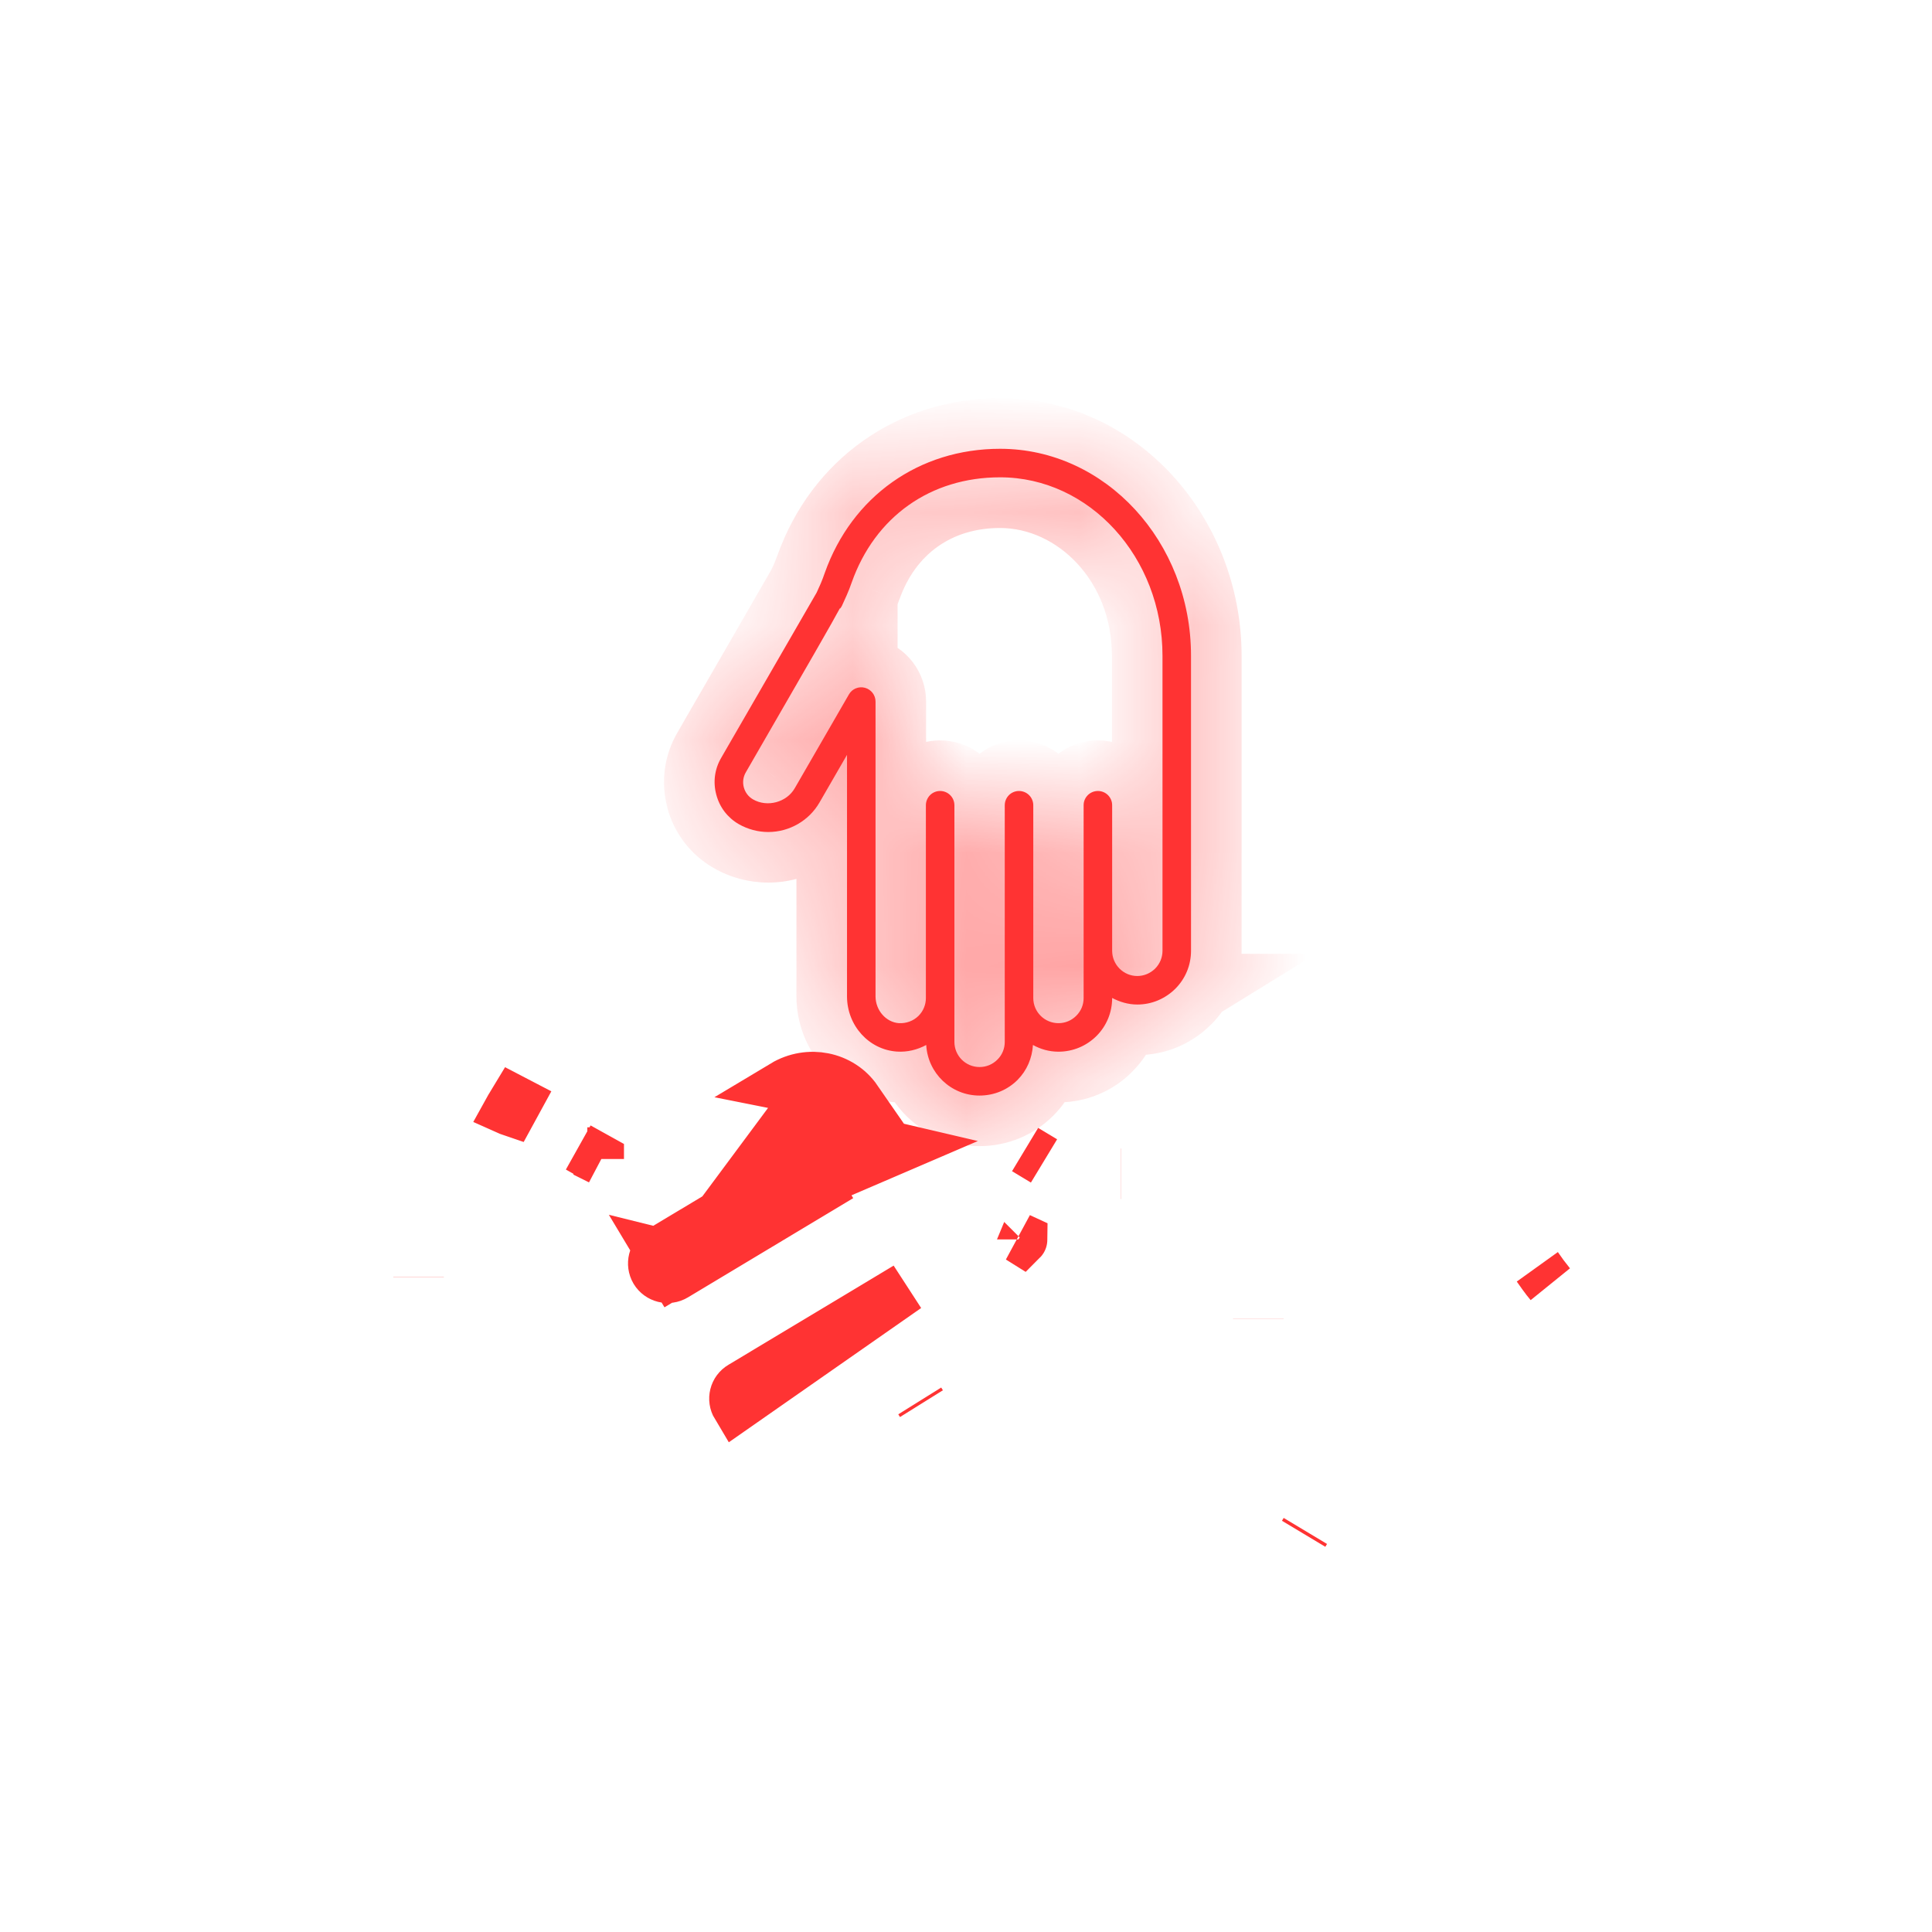 <svg width="17" height="17" viewBox="0 0 17 17" fill="none" xmlns="http://www.w3.org/2000/svg">
<g id="Icon">
<g id="Group 2">
<g id="Vector">
<mask id="path-1-inside-1_212_1413" fill="white">
<path d="M10.007 8.839C9.927 8.839 9.852 8.816 9.786 8.781V8.782C9.786 8.908 9.737 9.027 9.648 9.116C9.558 9.205 9.44 9.254 9.313 9.254C9.232 9.254 9.156 9.232 9.089 9.195C9.082 9.311 9.036 9.419 8.954 9.502C8.865 9.591 8.746 9.64 8.619 9.64C8.368 9.64 8.164 9.443 8.15 9.195C8.072 9.237 7.984 9.259 7.893 9.253C7.646 9.237 7.453 9.024 7.453 8.767V6.642L7.211 7.061C7.119 7.221 6.946 7.321 6.76 7.321C6.67 7.321 6.58 7.297 6.501 7.252C6.402 7.195 6.332 7.103 6.303 6.993C6.273 6.883 6.288 6.768 6.345 6.67C6.345 6.67 7.137 5.299 7.186 5.214C7.191 5.202 7.208 5.165 7.222 5.134C7.235 5.104 7.246 5.073 7.257 5.042C7.496 4.368 8.087 3.949 8.8 3.949C9.726 3.949 10.48 4.766 10.48 5.77L10.48 8.366C10.48 8.492 10.431 8.611 10.342 8.7C10.252 8.789 10.134 8.839 10.007 8.839L10.007 8.839ZM8.8 4.2C8.188 4.2 7.699 4.546 7.494 5.126C7.481 5.163 7.467 5.2 7.451 5.236C7.405 5.34 7.405 5.34 7.392 5.355L7.39 5.353C7.325 5.475 7.133 5.808 6.563 6.795C6.539 6.836 6.533 6.883 6.545 6.928C6.557 6.973 6.586 7.011 6.626 7.034C6.751 7.106 6.922 7.06 6.993 6.936L7.47 6.11C7.498 6.061 7.556 6.037 7.611 6.052C7.666 6.067 7.704 6.117 7.704 6.173V8.767C7.704 8.89 7.796 8.995 7.91 9.003C7.975 9.006 8.036 8.984 8.082 8.939C8.124 8.897 8.147 8.841 8.147 8.782V7.086C8.147 7.016 8.203 6.96 8.272 6.96C8.342 6.96 8.398 7.016 8.398 7.086L8.398 9.168C8.398 9.29 8.497 9.389 8.619 9.389C8.679 9.389 8.734 9.366 8.776 9.324C8.818 9.283 8.841 9.227 8.841 9.168V7.086C8.841 7.016 8.897 6.96 8.966 6.96C9.036 6.96 9.092 7.016 9.092 7.086L9.092 8.763V8.782C9.092 8.904 9.191 9.003 9.314 9.003C9.373 9.003 9.428 8.98 9.47 8.938C9.512 8.897 9.535 8.841 9.535 8.782V7.085C9.535 7.016 9.591 6.96 9.661 6.96C9.73 6.96 9.786 7.016 9.786 7.085L9.786 8.366C9.786 8.488 9.885 8.588 10.007 8.588C10.067 8.588 10.122 8.564 10.164 8.523C10.206 8.481 10.229 8.425 10.229 8.366L10.229 5.77C10.229 4.905 9.588 4.2 8.8 4.2L8.8 4.2Z"/>
</mask>
<path d="M10.007 8.839C9.927 8.839 9.852 8.816 9.786 8.781V8.782C9.786 8.908 9.737 9.027 9.648 9.116C9.558 9.205 9.44 9.254 9.313 9.254C9.232 9.254 9.156 9.232 9.089 9.195C9.082 9.311 9.036 9.419 8.954 9.502C8.865 9.591 8.746 9.64 8.619 9.64C8.368 9.64 8.164 9.443 8.15 9.195C8.072 9.237 7.984 9.259 7.893 9.253C7.646 9.237 7.453 9.024 7.453 8.767V6.642L7.211 7.061C7.119 7.221 6.946 7.321 6.76 7.321C6.67 7.321 6.58 7.297 6.501 7.252C6.402 7.195 6.332 7.103 6.303 6.993C6.273 6.883 6.288 6.768 6.345 6.67C6.345 6.67 7.137 5.299 7.186 5.214C7.191 5.202 7.208 5.165 7.222 5.134C7.235 5.104 7.246 5.073 7.257 5.042C7.496 4.368 8.087 3.949 8.8 3.949C9.726 3.949 10.48 4.766 10.48 5.77L10.48 8.366C10.48 8.492 10.431 8.611 10.342 8.7C10.252 8.789 10.134 8.839 10.007 8.839L10.007 8.839ZM8.8 4.2C8.188 4.2 7.699 4.546 7.494 5.126C7.481 5.163 7.467 5.2 7.451 5.236C7.405 5.34 7.405 5.34 7.392 5.355L7.39 5.353C7.325 5.475 7.133 5.808 6.563 6.795C6.539 6.836 6.533 6.883 6.545 6.928C6.557 6.973 6.586 7.011 6.626 7.034C6.751 7.106 6.922 7.06 6.993 6.936L7.47 6.11C7.498 6.061 7.556 6.037 7.611 6.052C7.666 6.067 7.704 6.117 7.704 6.173V8.767C7.704 8.89 7.796 8.995 7.91 9.003C7.975 9.006 8.036 8.984 8.082 8.939C8.124 8.897 8.147 8.841 8.147 8.782V7.086C8.147 7.016 8.203 6.96 8.272 6.96C8.342 6.96 8.398 7.016 8.398 7.086L8.398 9.168C8.398 9.29 8.497 9.389 8.619 9.389C8.679 9.389 8.734 9.366 8.776 9.324C8.818 9.283 8.841 9.227 8.841 9.168V7.086C8.841 7.016 8.897 6.96 8.966 6.96C9.036 6.96 9.092 7.016 9.092 7.086L9.092 8.763V8.782C9.092 8.904 9.191 9.003 9.314 9.003C9.373 9.003 9.428 8.98 9.47 8.938C9.512 8.897 9.535 8.841 9.535 8.782V7.085C9.535 7.016 9.591 6.96 9.661 6.96C9.73 6.96 9.786 7.016 9.786 7.085L9.786 8.366C9.786 8.488 9.885 8.588 10.007 8.588C10.067 8.588 10.122 8.564 10.164 8.523C10.206 8.481 10.229 8.425 10.229 8.366L10.229 5.77C10.229 4.905 9.588 4.2 8.8 4.2L8.8 4.2Z" fill="#FF3333"/>
<path d="M10.007 8.839V8.393H11.58L10.241 9.218L10.007 8.839ZM9.786 8.781H9.341V8.037L9.996 8.389L9.786 8.781ZM9.648 9.116L9.333 8.801L9.333 8.801L9.648 9.116ZM9.089 9.195L8.645 9.169L8.686 8.469L9.302 8.804L9.089 9.195ZM8.954 9.502L9.269 9.816L9.268 9.817L8.954 9.502ZM8.15 9.195L7.938 8.804L8.553 8.471L8.594 9.169L8.15 9.195ZM7.893 9.253L7.865 9.698L7.864 9.698L7.893 9.253ZM7.453 6.642L7.067 6.419L7.898 4.98V6.642H7.453ZM7.211 7.061L6.825 6.839L6.825 6.838L7.211 7.061ZM6.501 7.252L6.28 7.638L6.278 7.637L6.501 7.252ZM6.303 6.993L6.732 6.878L6.733 6.878L6.303 6.993ZM6.345 6.67L5.96 6.447L6.089 6.225H6.345V6.67ZM7.186 5.214L7.591 5.398L7.582 5.417L7.572 5.436L7.186 5.214ZM7.222 5.134L6.815 4.953L6.815 4.953L7.222 5.134ZM7.257 5.042L7.677 5.191L7.677 5.191L7.257 5.042ZM10.48 5.77L10.035 5.77V5.77H10.48ZM10.48 8.366L10.925 8.366V8.366H10.48ZM10.342 8.7L10.657 9.015L10.656 9.015L10.342 8.7ZM10.007 8.839V9.284H8.435L9.774 8.459L10.007 8.839ZM8.8 4.2V3.755H9.391L9.228 4.323L8.8 4.2ZM7.494 5.126L7.914 5.275L7.913 5.276L7.494 5.126ZM7.451 5.236L7.858 5.417L7.858 5.417L7.451 5.236ZM7.392 5.355L7.727 5.647L7.436 5.981L7.101 5.691L7.392 5.355ZM7.39 5.353L6.997 5.145L7.258 4.651L7.681 5.016L7.39 5.353ZM6.563 6.795L6.948 7.018L6.948 7.018L6.563 6.795ZM6.545 6.928L6.115 7.044L6.115 7.042L6.545 6.928ZM6.626 7.034L6.405 7.42L6.404 7.42L6.626 7.034ZM6.993 6.936L6.607 6.714L6.608 6.713L6.993 6.936ZM7.47 6.11L7.084 5.888L7.084 5.887L7.47 6.11ZM7.611 6.052L7.496 6.482L7.495 6.482L7.611 6.052ZM7.91 9.003L7.886 9.447L7.881 9.447L7.91 9.003ZM8.082 8.939L8.397 9.253L8.397 9.254L8.082 8.939ZM8.398 7.086L8.843 7.086L8.843 7.086L8.398 7.086ZM8.398 9.168L7.953 9.168L7.953 9.168L8.398 9.168ZM8.776 9.324L9.091 9.639L9.091 9.639L8.776 9.324ZM9.092 7.086L9.537 7.086L9.537 7.086L9.092 7.086ZM9.092 8.763L8.647 8.763L8.647 8.762L9.092 8.763ZM9.47 8.938L9.785 9.254L9.784 9.254L9.47 8.938ZM9.786 7.085L10.231 7.085L10.231 7.085L9.786 7.085ZM9.786 8.366L9.341 8.366L9.341 8.366L9.786 8.366ZM10.164 8.523L10.479 8.838L10.478 8.838L10.164 8.523ZM10.229 8.366L9.784 8.366L9.784 8.366L10.229 8.366ZM10.229 5.77L10.674 5.77L10.674 5.77L10.229 5.77ZM8.8 4.2V4.646H8.21L8.372 4.078L8.8 4.2ZM10.007 9.284C9.843 9.284 9.697 9.238 9.576 9.173L9.996 8.389C10.002 8.392 10.006 8.393 10.007 8.393C10.008 8.394 10.008 8.393 10.007 8.393V9.284ZM10.231 8.781V8.782H9.341V8.781H10.231ZM10.231 8.782C10.231 9.026 10.135 9.258 9.962 9.431L9.333 8.801C9.336 8.798 9.338 8.795 9.339 8.793C9.34 8.791 9.341 8.787 9.341 8.782H10.231ZM9.962 9.431C9.79 9.604 9.558 9.7 9.313 9.7V8.809C9.319 8.809 9.322 8.808 9.324 8.807C9.326 8.806 9.329 8.805 9.333 8.801L9.962 9.431ZM9.313 9.7C9.147 9.7 8.999 9.653 8.876 9.586L9.302 8.804C9.308 8.808 9.312 8.809 9.313 8.809C9.314 8.809 9.314 8.809 9.313 8.809V9.7ZM9.534 9.221C9.521 9.44 9.432 9.653 9.269 9.816L8.639 9.187C8.64 9.186 8.641 9.184 8.642 9.182C8.643 9.18 8.644 9.176 8.645 9.169L9.534 9.221ZM9.268 9.817C9.096 9.989 8.864 10.085 8.619 10.085V9.195C8.625 9.195 8.628 9.194 8.63 9.193C8.633 9.192 8.635 9.19 8.639 9.187L9.268 9.817ZM8.619 10.085C8.128 10.085 7.734 9.7 7.705 9.222L8.594 9.169C8.594 9.176 8.598 9.183 8.603 9.188C8.606 9.191 8.608 9.192 8.611 9.193C8.613 9.194 8.615 9.195 8.619 9.195V10.085ZM8.361 9.587C8.217 9.665 8.047 9.709 7.865 9.698L7.922 8.809C7.922 8.809 7.923 8.809 7.925 8.809C7.928 8.808 7.932 8.807 7.938 8.804L8.361 9.587ZM7.864 9.698C7.37 9.665 7.008 9.245 7.008 8.767H7.898C7.898 8.782 7.903 8.794 7.91 8.802C7.917 8.809 7.922 8.809 7.923 8.809L7.864 9.698ZM7.008 8.767V6.642H7.898V8.767H7.008ZM7.838 6.864L7.596 7.284L6.825 6.838L7.067 6.419L7.838 6.864ZM7.597 7.283C7.425 7.582 7.105 7.766 6.76 7.766V6.876C6.788 6.876 6.812 6.861 6.825 6.839L7.597 7.283ZM6.76 7.766C6.592 7.766 6.426 7.722 6.28 7.638L6.722 6.866C6.734 6.872 6.748 6.876 6.76 6.876V7.766ZM6.278 7.637C6.078 7.521 5.932 7.333 5.872 7.108L6.733 6.878C6.732 6.877 6.731 6.874 6.729 6.871C6.727 6.868 6.725 6.867 6.724 6.867L6.278 7.637ZM5.873 7.108C5.812 6.884 5.844 6.647 5.96 6.447L6.731 6.893C6.731 6.892 6.732 6.889 6.733 6.886C6.733 6.882 6.733 6.879 6.732 6.878L5.873 7.108ZM6.345 6.225C6.127 6.282 5.964 6.441 5.962 6.443C5.962 6.444 5.961 6.445 5.961 6.445C5.961 6.445 5.961 6.446 5.961 6.446C5.961 6.446 5.961 6.446 5.961 6.446C5.961 6.446 5.961 6.446 5.961 6.446C5.961 6.445 5.962 6.444 5.962 6.443C5.964 6.44 5.966 6.437 5.969 6.432C5.975 6.422 5.983 6.407 5.994 6.388C6.016 6.35 6.047 6.297 6.084 6.232C6.159 6.102 6.26 5.928 6.362 5.751C6.566 5.397 6.776 5.034 6.799 4.993L7.572 5.436C7.547 5.479 7.337 5.843 7.133 6.196C7.031 6.373 6.93 6.547 6.855 6.677C6.818 6.742 6.787 6.796 6.765 6.833C6.754 6.852 6.745 6.867 6.74 6.877C6.737 6.882 6.734 6.886 6.733 6.889C6.732 6.89 6.732 6.891 6.731 6.892C6.731 6.892 6.731 6.893 6.73 6.893C6.73 6.893 6.73 6.894 6.73 6.894C6.729 6.895 6.729 6.896 6.728 6.897C6.727 6.899 6.564 7.058 6.345 7.115V6.225ZM6.78 5.03C6.785 5.02 6.801 4.985 6.815 4.953L7.628 5.314C7.615 5.345 7.598 5.384 7.591 5.398L6.78 5.03ZM6.815 4.953C6.821 4.939 6.828 4.921 6.838 4.893L7.677 5.191C7.665 5.225 7.649 5.269 7.628 5.314L6.815 4.953ZM6.838 4.894C7.139 4.042 7.898 3.504 8.8 3.504V4.394C8.277 4.394 7.853 4.694 7.677 5.191L6.838 4.894ZM8.8 3.504C10.006 3.504 10.925 4.555 10.925 5.77H10.035C10.035 4.977 9.447 4.394 8.8 4.394V3.504ZM10.925 5.77L10.925 8.366L10.035 8.366L10.035 5.77L10.925 5.77ZM10.925 8.366C10.925 8.61 10.829 8.842 10.657 9.015L10.027 8.386C10.03 8.382 10.032 8.379 10.033 8.377C10.034 8.375 10.035 8.371 10.035 8.366H10.925ZM10.656 9.015C10.484 9.188 10.252 9.284 10.007 9.284V8.393C10.013 8.393 10.016 8.393 10.018 8.392C10.021 8.391 10.024 8.389 10.027 8.385L10.656 9.015ZM9.774 8.459L9.774 8.459L10.241 9.218L10.241 9.218L9.774 8.459ZM8.8 4.646C8.377 4.646 8.056 4.872 7.914 5.275L7.074 4.978C7.342 4.221 7.998 3.755 8.8 3.755V4.646ZM7.913 5.276C7.899 5.315 7.881 5.365 7.858 5.417L7.044 5.055C7.053 5.035 7.062 5.011 7.075 4.977L7.913 5.276ZM7.858 5.417C7.837 5.463 7.82 5.501 7.807 5.527C7.799 5.544 7.786 5.569 7.767 5.596C7.748 5.624 7.729 5.646 7.727 5.647L7.057 5.062C7.058 5.06 7.057 5.061 7.057 5.061C7.056 5.062 7.054 5.064 7.052 5.067C7.047 5.073 7.04 5.082 7.033 5.092C7.019 5.112 7.011 5.128 7.011 5.129C7.01 5.13 7.011 5.13 7.012 5.127C7.014 5.124 7.016 5.119 7.019 5.112C7.025 5.099 7.033 5.081 7.045 5.054L7.858 5.417ZM7.101 5.691L7.099 5.69L7.681 5.016L7.683 5.018L7.101 5.691ZM7.783 5.561C7.714 5.693 7.515 6.037 6.948 7.018L6.177 6.573C6.752 5.578 6.937 5.257 6.997 5.145L7.783 5.561ZM6.948 7.018C6.984 6.957 6.994 6.883 6.975 6.814L6.115 7.042C6.073 6.883 6.095 6.715 6.177 6.572L6.948 7.018ZM6.975 6.812C6.957 6.744 6.912 6.685 6.849 6.649L6.404 7.42C6.261 7.337 6.158 7.202 6.115 7.044L6.975 6.812ZM6.848 6.648C6.797 6.619 6.748 6.619 6.714 6.628C6.68 6.637 6.637 6.662 6.607 6.714L7.379 7.157C7.185 7.495 6.742 7.614 6.405 7.42L6.848 6.648ZM6.608 6.713L7.084 5.888L7.855 6.333L7.379 7.158L6.608 6.713ZM7.084 5.887C7.213 5.665 7.476 5.554 7.727 5.622L7.495 6.482C7.636 6.52 7.783 6.457 7.855 6.334L7.084 5.887ZM7.726 5.622C7.976 5.689 8.149 5.915 8.149 6.173H7.259C7.259 6.318 7.356 6.445 7.496 6.482L7.726 5.622ZM8.149 6.173V8.767H7.259V6.173H8.149ZM8.149 8.767C8.149 8.717 8.13 8.671 8.1 8.635C8.069 8.6 8.014 8.564 7.939 8.559L7.881 9.447C7.506 9.422 7.259 9.096 7.259 8.767H8.149ZM7.933 8.558C7.881 8.556 7.817 8.575 7.768 8.624L8.397 9.254C8.256 9.394 8.07 9.457 7.886 9.447L7.933 8.558ZM7.767 8.624C7.725 8.666 7.702 8.724 7.702 8.782H8.592C8.592 8.959 8.523 9.128 8.397 9.253L7.767 8.624ZM7.702 8.782V7.086H8.592V8.782H7.702ZM7.702 7.086C7.702 6.77 7.957 6.515 8.272 6.515V7.405C8.449 7.405 8.592 7.262 8.592 7.086H7.702ZM8.272 6.515C8.588 6.515 8.843 6.77 8.843 7.086H7.953C7.953 7.262 8.096 7.405 8.272 7.405V6.515ZM8.843 7.086L8.843 9.168L7.953 9.168L7.953 7.086L8.843 7.086ZM8.843 9.168C8.843 9.044 8.743 8.944 8.619 8.944V9.834C8.252 9.834 7.953 9.536 7.953 9.168H8.843ZM8.619 8.944C8.562 8.944 8.504 8.967 8.462 9.009L9.091 9.639C8.965 9.765 8.796 9.834 8.619 9.834V8.944ZM8.461 9.01C8.419 9.052 8.396 9.11 8.396 9.168H9.286C9.286 9.344 9.217 9.513 9.091 9.639L8.461 9.01ZM8.396 9.168V7.086H9.286V9.168H8.396ZM8.396 7.086C8.396 6.77 8.651 6.515 8.966 6.515V7.405C9.143 7.405 9.286 7.262 9.286 7.086H8.396ZM8.966 6.515C9.282 6.515 9.537 6.77 9.537 7.086H8.647C8.647 7.262 8.79 7.405 8.966 7.405V6.515ZM9.537 7.086L9.537 8.763L8.647 8.762L8.647 7.086L9.537 7.086ZM9.537 8.763V8.782H8.647V8.763H9.537ZM9.537 8.782C9.537 8.658 9.437 8.558 9.314 8.558V9.449C8.946 9.449 8.647 9.15 8.647 8.782H9.537ZM9.314 8.558C9.254 8.558 9.197 8.582 9.156 8.623L9.784 9.254C9.659 9.378 9.491 9.449 9.314 9.449V8.558ZM9.156 8.623C9.113 8.666 9.09 8.724 9.09 8.782H9.98C9.98 8.959 9.911 9.128 9.785 9.254L9.156 8.623ZM9.09 8.782V7.085H9.98V8.782H9.09ZM9.09 7.085C9.09 6.77 9.345 6.515 9.661 6.515V7.405C9.837 7.405 9.98 7.262 9.98 7.085H9.09ZM9.661 6.515C9.976 6.515 10.231 6.77 10.231 7.085H9.341C9.341 7.262 9.484 7.405 9.661 7.405V6.515ZM10.231 7.085L10.231 8.366L9.341 8.366L9.341 7.085L10.231 7.085ZM10.231 8.366C10.231 8.243 10.131 8.142 10.007 8.142V9.033C9.639 9.033 9.341 8.734 9.341 8.366H10.231ZM10.007 8.142C9.949 8.142 9.891 8.166 9.849 8.208L10.478 8.838C10.353 8.963 10.184 9.033 10.007 9.033V8.142ZM9.849 8.208C9.807 8.25 9.784 8.308 9.784 8.366H10.674C10.674 8.542 10.605 8.712 10.479 8.838L9.849 8.208ZM9.784 8.366L9.784 5.77L10.674 5.77L10.674 8.366L9.784 8.366ZM9.784 5.77C9.784 5.11 9.303 4.646 8.8 4.646V3.755C9.873 3.755 10.674 4.699 10.674 5.77H9.784ZM8.372 4.078L8.372 4.078L9.228 4.323L9.228 4.323L8.372 4.078Z" fill="#FF3333" mask="url(#path-1-inside-1_212_1413)"/>
</g>
<path id="Vector_2" d="M5.939 11.225C5.879 11.261 5.802 11.241 5.766 11.182C5.731 11.122 5.75 11.045 5.809 11.009M5.939 11.225L7.024 9.764C7.129 9.701 7.267 9.726 7.332 9.82M5.939 11.225L7.393 10.352H7.394L7.394 10.352M5.939 11.225L7.379 10.327L7.393 10.352L7.394 10.352L7.394 10.352M5.809 11.009L7.264 10.137C7.315 10.106 7.351 10.058 7.365 10.001M5.809 11.009L5.824 11.034M5.809 11.009L5.824 11.034M7.365 10.001C7.381 9.938 7.369 9.874 7.332 9.82M7.365 10.001L7.401 10.01L7.279 10.161L7.279 10.161L7.279 10.161L7.332 10.13H7.332L7.405 10.086L7.401 10.01L7.365 10.001ZM7.332 9.82L7.332 9.82L7.332 9.82ZM5.824 11.034L5.857 11.089L5.874 11.117L5.874 11.117L5.924 11.2C5.97 11.173 5.985 11.114 5.957 11.067L5.824 11.034ZM5.824 11.034C5.824 11.034 5.824 11.034 5.824 11.034M5.824 11.034L5.924 11.2L5.924 11.2L5.924 11.2L5.897 11.155L5.897 11.155L5.874 11.117L5.874 11.117L5.824 11.034M5.824 11.034L5.824 11.034M7.394 10.318C7.422 10.3 7.447 10.278 7.47 10.255L7.71 10.13L7.71 10.13L7.723 10.123C7.762 10.103 7.8 10.093 7.837 10.093C7.857 10.093 7.878 10.096 7.899 10.101C7.899 10.101 7.899 10.101 7.899 10.101L7.394 10.318ZM7.394 10.318V10.352M7.394 10.318V10.352M5.113 10.111L5.168 10.142L5.169 10.142L5.282 10.205L5.282 10.205L5.282 10.205L5.268 10.198L5.268 10.197L5.113 10.111L5.113 10.111ZM5.113 10.111L5.088 10.097L5.113 10.111L5.113 10.111ZM6.895 9.549C7.115 9.417 7.397 9.473 7.538 9.677L6.895 9.549ZM6.481 12.372C6.445 12.312 6.464 12.235 6.524 12.2L7.622 11.541L7.978 11.327L6.481 12.372ZM6.181 11.629L6.181 11.629C6.181 11.629 6.181 11.629 6.181 11.629L6.181 11.629ZM4.503 9.779C4.518 9.752 4.534 9.724 4.549 9.696L4.524 9.683C4.519 9.691 4.508 9.712 4.49 9.744C4.486 9.751 4.482 9.759 4.477 9.768C4.486 9.772 4.494 9.776 4.503 9.779ZM8.108 12.351L8.093 12.327L8.108 12.351ZM3.683 11.237L3.683 11.236L3.683 11.237ZM8.323 11.252L8.323 11.252L8.323 11.252Z" fill="#FF3333" stroke="#FF3333" stroke-width="0.445"/>
<path id="Vector_3" d="M13.579 11.22C13.598 11.247 13.618 11.272 13.639 11.297L13.579 11.22ZM13.579 11.22C13.559 11.192 13.536 11.159 13.528 11.148L13.579 11.22ZM8.969 10.894L8.993 10.909L8.969 10.894ZM8.969 10.894L8.993 10.909C8.994 10.908 8.995 10.907 8.995 10.906L8.969 10.894ZM9.861 10.328L9.86 10.328L9.86 10.328L9.861 10.328ZM11.414 11.034C11.414 11.034 11.414 11.034 11.414 11.034L11.414 11.034L11.414 11.034ZM9.02 10.115C9.02 10.115 9.02 10.115 9.02 10.115L9.083 10.153L9.083 10.153L9.163 10.201L9.163 10.201L9.186 10.215C9.186 10.215 9.186 10.215 9.186 10.215L9.186 10.215L9.02 10.115ZM11.072 11.604L11.072 11.605L11.072 11.604ZM11.486 13.471L11.471 13.496L11.486 13.471ZM10.715 12.2L10.715 12.2L10.715 12.2ZM10.7 12.224C10.7 12.224 10.7 12.224 10.7 12.224L10.7 12.224ZM8.942 10.458L8.942 10.458L8.942 10.458Z" fill="#FF3333" stroke="#FF3333" stroke-width="0.445"/>
</g>
</g>
</svg>
